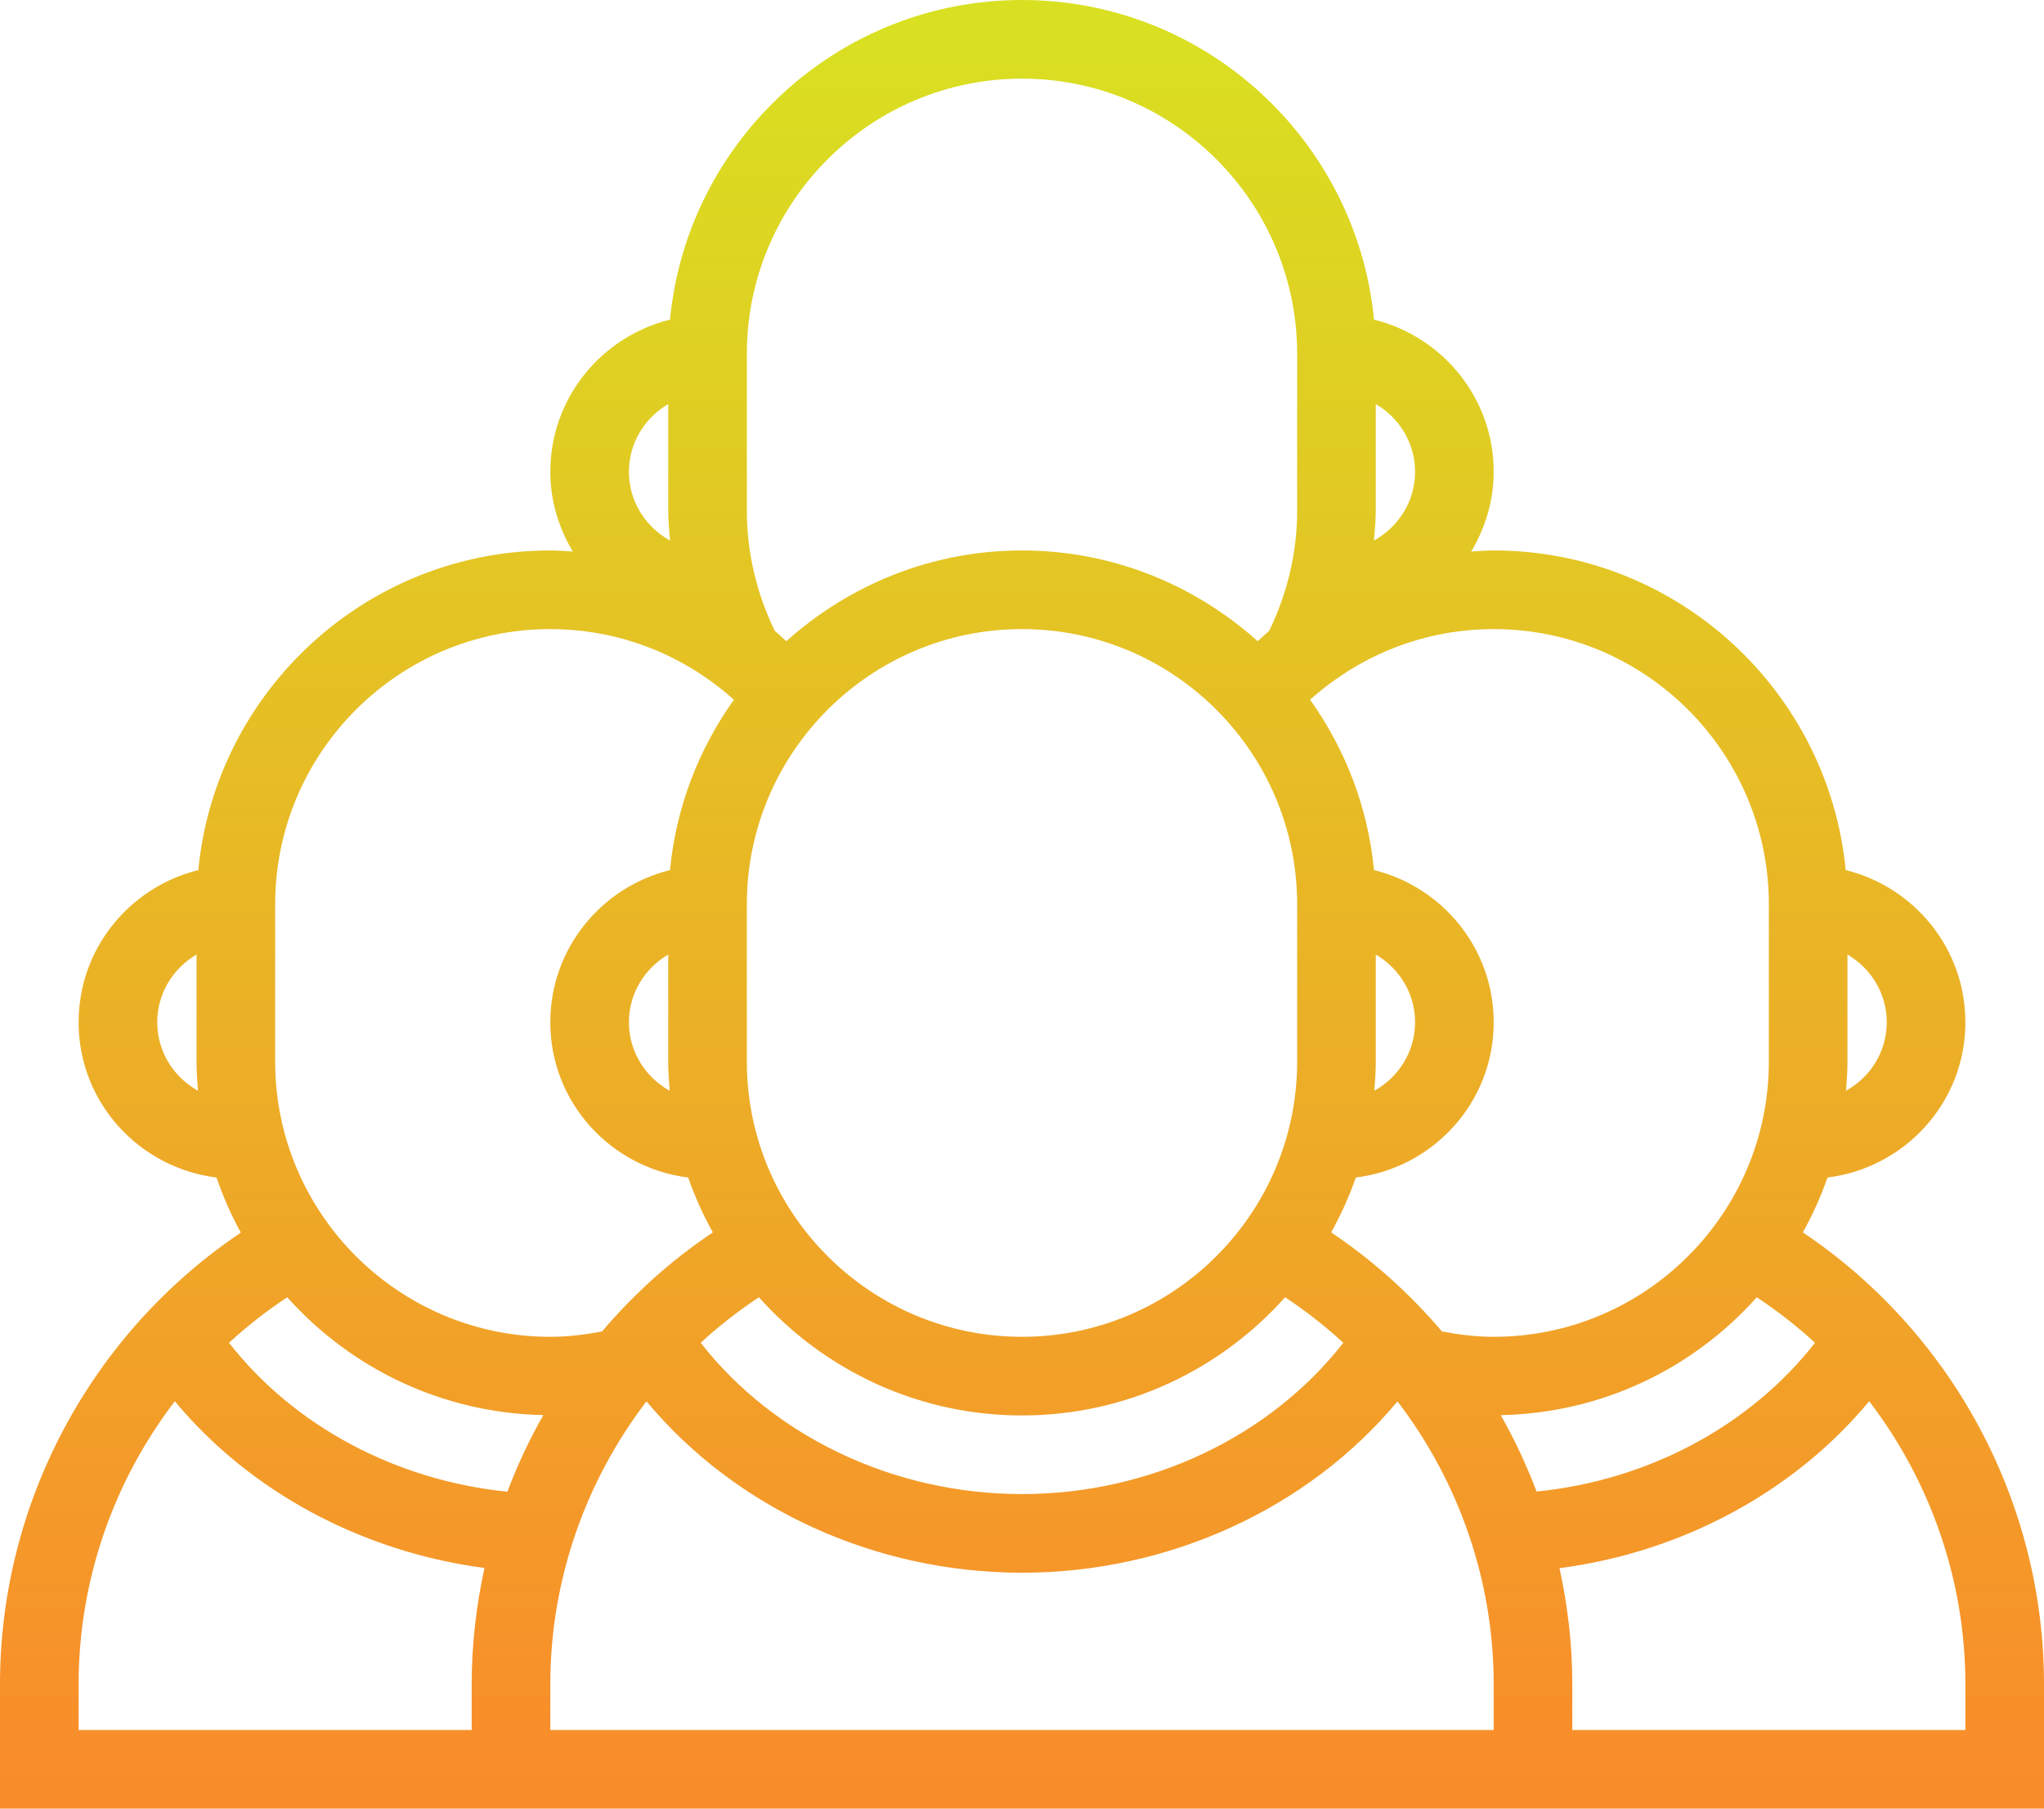 <svg width="104" height="92" viewBox="0 0 104 92" fill="none" xmlns="http://www.w3.org/2000/svg">
<path d="M91.731 62.688C92.223 61.797 92.648 60.871 92.984 59.898C96.93 59.406 100 56.074 100 52C100 48.25 97.398 45.121 93.91 44.258C93.031 35.148 85.336 28 76 28C75.617 28 75.238 28.031 74.856 28.055C75.566 26.863 76 25.484 76 24C76 20.25 73.398 17.121 69.91 16.258C69.031 7.148 61.336 0 52 0C42.664 0 34.969 7.148 34.09 16.258C30.602 17.121 28 20.25 28 24C28 25.484 28.434 26.863 29.145 28.055C28.762 28.031 28.383 28 28 28C18.664 28 10.969 35.148 10.09 44.258C6.602 45.121 4 48.25 4 52C4 56.074 7.07 59.406 11.016 59.898C11.352 60.871 11.762 61.809 12.254 62.699C4.648 67.816 0 76.434 0 85.672V92H104V85.672C104 76.426 99.344 67.801 91.731 62.688ZM94 54V48.555C95.191 49.25 96 50.527 96 52C96 53.504 95.156 54.801 93.926 55.484C93.965 54.992 94 54.504 94 54ZM8 52C8 50.527 8.809 49.25 10 48.555V54C10 54.504 10.035 54.992 10.074 55.484C8.844 54.801 8 53.504 8 52ZM92.348 68.305C89.043 72.535 83.867 75.301 78.184 75.871C77.672 74.531 77.066 73.231 76.359 71.984C81.535 71.883 86.172 69.59 89.387 65.988C90.441 66.691 91.434 67.457 92.348 68.305ZM52 72C57.32 72 62.094 69.672 65.387 65.988C66.441 66.688 67.434 67.457 68.348 68.305C64.625 73.07 58.523 76 52 76C45.477 76 39.375 73.07 35.652 68.305C36.566 67.457 37.559 66.691 38.613 65.988C41.906 69.672 46.68 72 52 72ZM70 26V20.555C71.191 21.25 72 22.527 72 24C72 25.512 71.144 26.816 69.906 27.496C69.945 26.996 70 26.504 70 26ZM67.738 34.715L67.75 34.719C67.754 34.715 67.758 34.707 67.762 34.699C70.141 32.957 72.992 32 76 32C83.719 32 90 38.281 90 46V54C90 61.719 83.719 68 76 68C75.109 68 74.231 67.891 73.367 67.727C71.742 65.816 69.856 64.113 67.731 62.688C68.223 61.797 68.648 60.871 68.984 59.898C72.93 59.406 76 56.074 76 52C76 48.25 73.398 45.121 69.91 44.258C69.602 41.047 68.438 38.09 66.66 35.594C67.008 35.281 67.367 34.988 67.738 34.715ZM69.926 55.484C69.965 54.992 70 54.504 70 54V48.555C71.191 49.25 72 50.527 72 52C72 53.504 71.156 54.801 69.926 55.484ZM38 18C38 10.281 44.281 4 52 4C59.719 4 66 10.281 66 18V26C66 28.117 65.492 30.199 64.578 32.086C64.379 32.254 64.191 32.441 63.992 32.617C60.805 29.758 56.609 28 52 28C47.391 28 43.195 29.758 40.008 32.617C39.809 32.441 39.621 32.254 39.418 32.086C38.504 30.195 38 28.113 38 26V18ZM38 46C38 38.281 44.281 32 52 32C59.719 32 66 38.281 66 46V54C66 61.719 59.719 68 52 68C44.281 68 38 61.719 38 54V46ZM34 20.555V26C34 26.504 34.055 26.996 34.094 27.496C32.855 26.816 32 25.512 32 24C32 22.527 32.809 21.25 34 20.555ZM14 46C14 38.281 20.281 32 28 32C31.008 32 33.859 32.957 36.238 34.699C36.242 34.707 36.246 34.715 36.25 34.719L36.262 34.715C36.633 34.988 36.992 35.281 37.34 35.594C35.562 38.09 34.398 41.047 34.09 44.258C30.602 45.121 28 48.25 28 52C28 56.074 31.07 59.406 35.016 59.898C35.352 60.871 35.777 61.801 36.27 62.688C34.145 64.113 32.258 65.812 30.633 67.727C29.77 67.891 28.891 68 28 68C20.281 68 14 61.719 14 54V46ZM34.074 55.484C32.844 54.801 32 53.504 32 52C32 50.527 32.809 49.25 34 48.555V54C34 54.504 34.035 54.992 34.074 55.484ZM14.613 65.988C17.836 69.586 22.469 71.879 27.645 71.981C26.934 73.231 26.324 74.535 25.816 75.879C20.137 75.305 14.957 72.535 11.652 68.305C12.566 67.457 13.559 66.691 14.613 65.988ZM4 88V85.672C4 80.391 5.777 75.352 8.895 71.277C12.723 75.887 18.422 78.938 24.652 79.758C24.23 81.684 24 83.66 24 85.672V88H4ZM76 88H28V85.672C28 80.406 29.77 75.379 32.871 71.312C32.883 71.309 32.898 71.309 32.914 71.305C37.418 76.715 44.496 80 52 80C59.504 80 66.578 76.715 71.086 71.305C71.102 71.309 71.117 71.312 71.129 71.316C74.231 75.383 76 80.406 76 85.672V88ZM100 88H80V85.672C80 83.664 79.769 81.688 79.348 79.769C85.59 78.953 91.277 75.887 95.106 71.277C98.223 75.352 100 80.394 100 85.672V88Z" fill="url(#paint0_linear_633_3)"/>
<defs>
<linearGradient id="paint0_linear_633_3" x1="52" y1="0.85" x2="52" y2="96.464" gradientUnits="userSpaceOnUse">
<stop stop-color="#D9E021"/>
<stop offset="1" stop-color="#FB872B"/>
</linearGradient>
</defs>
</svg>
